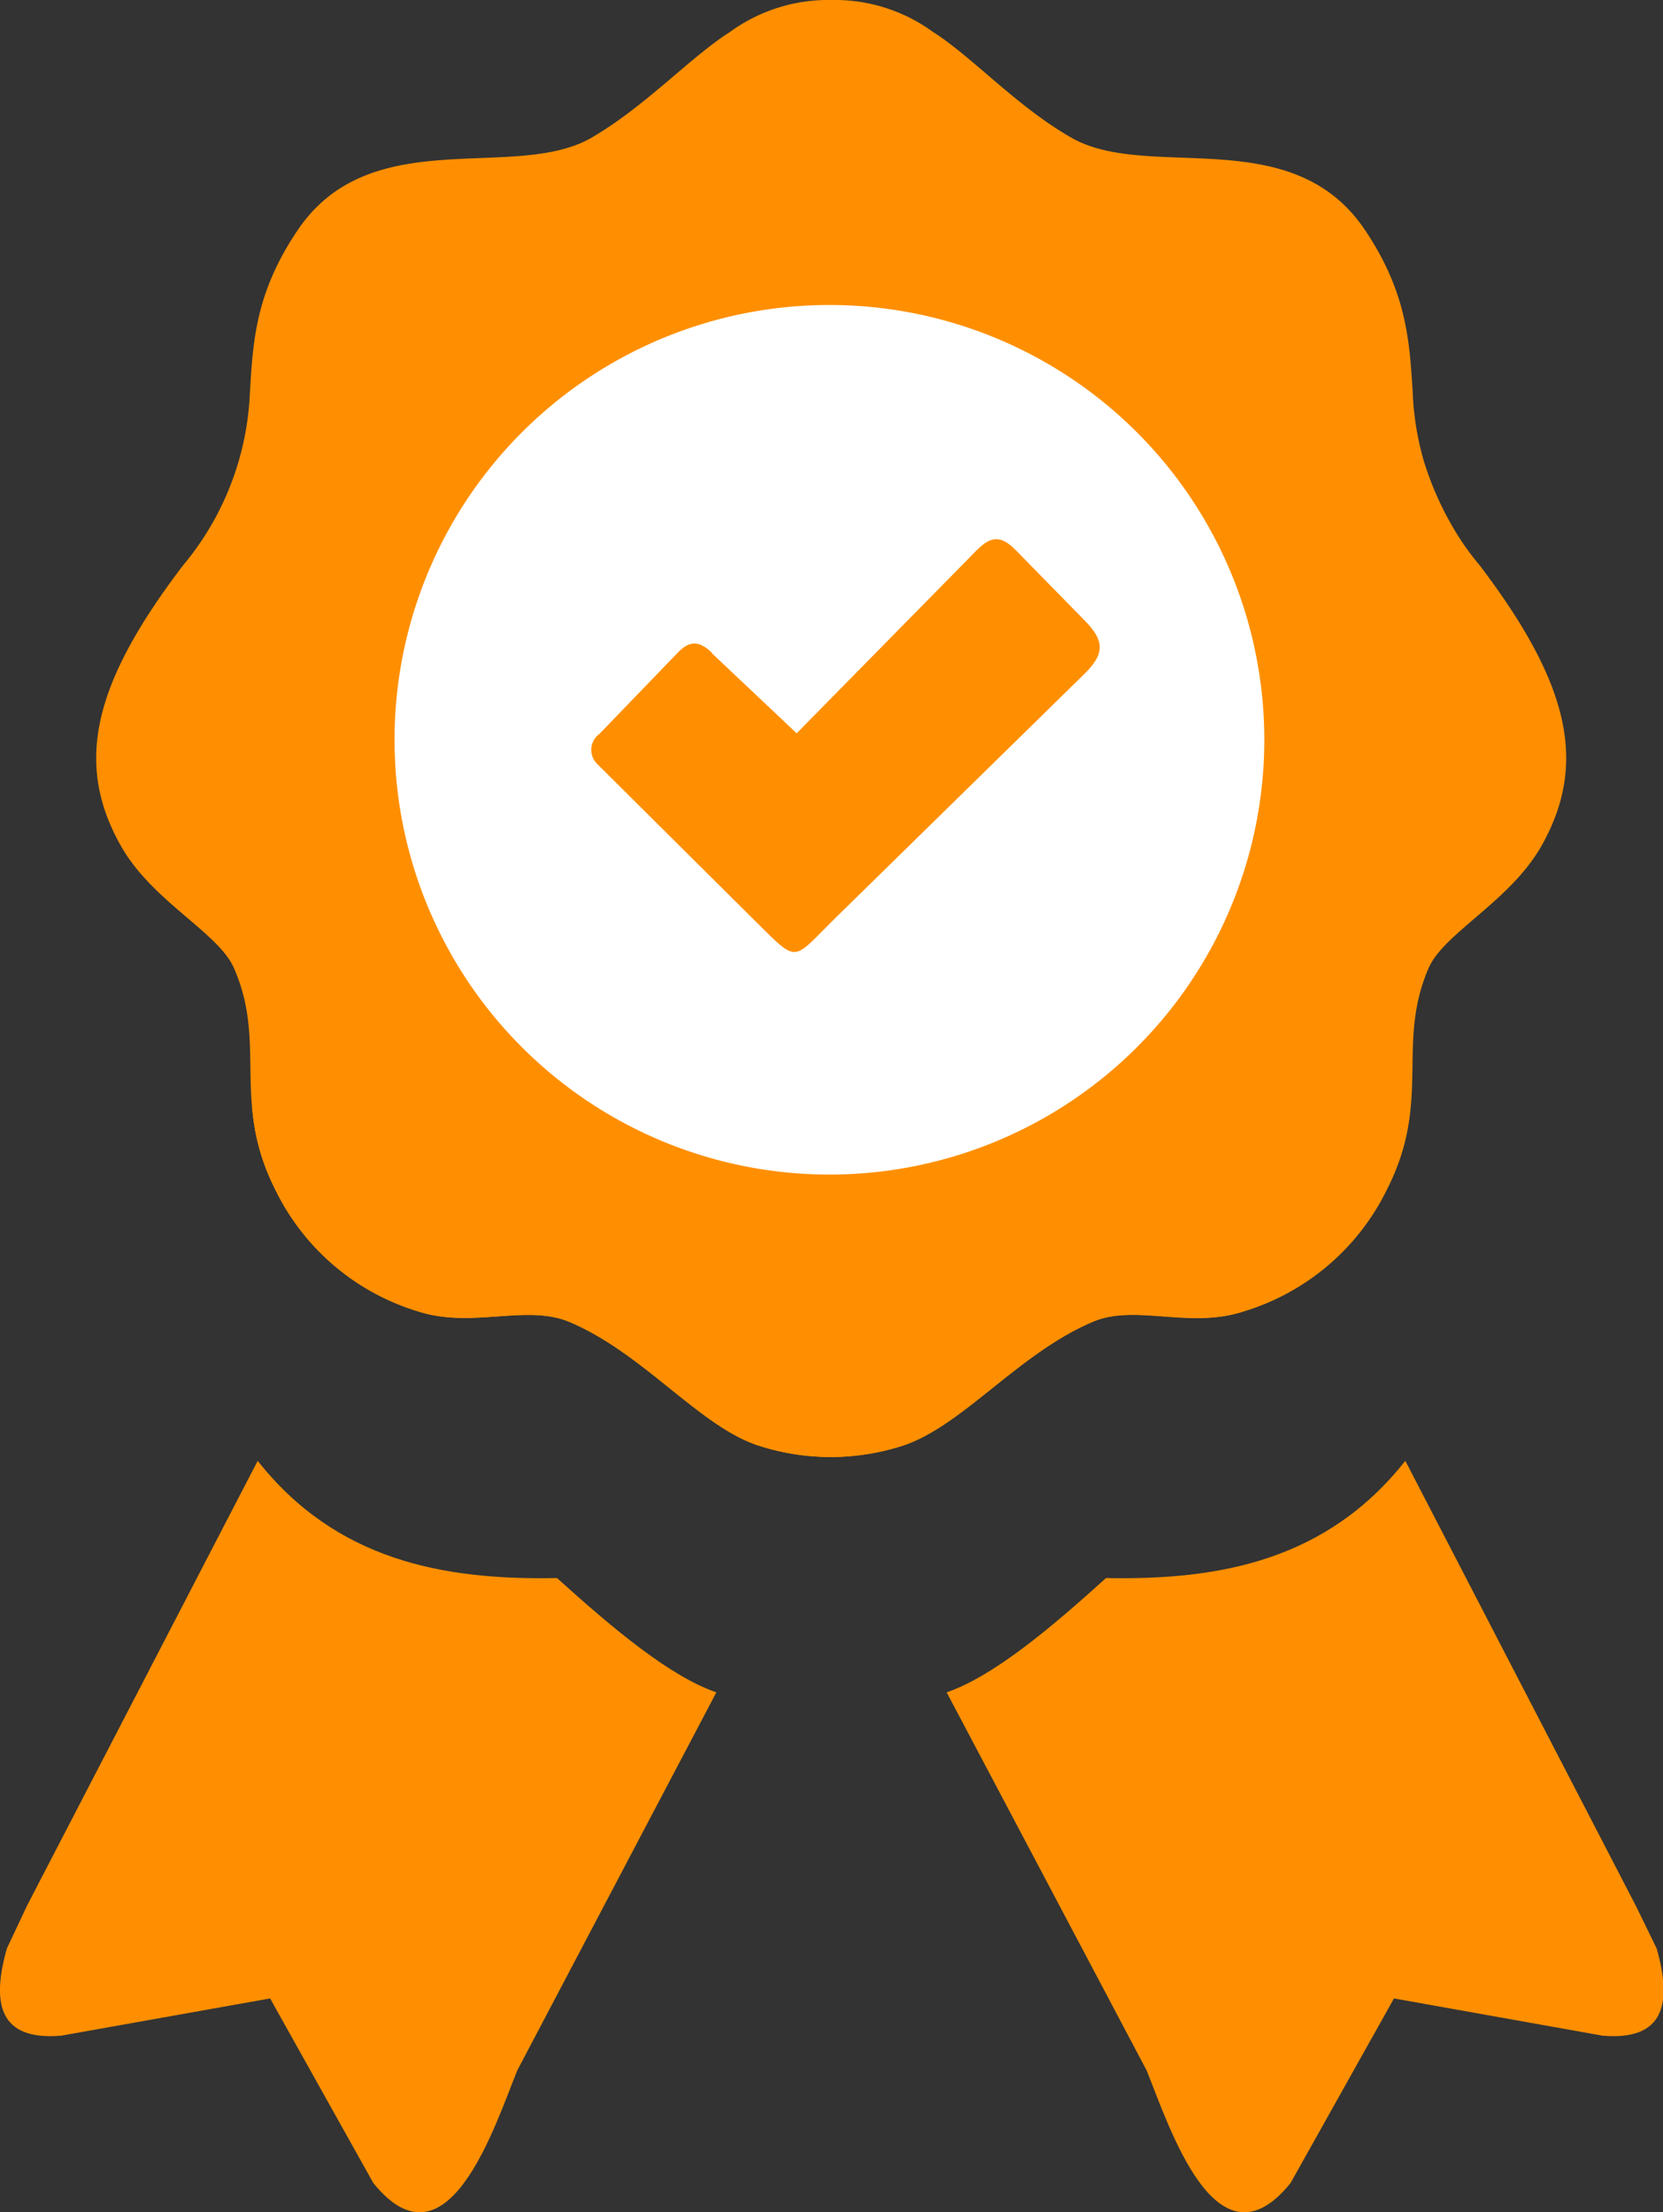 <svg id="Layer_1" data-name="Layer 1" xmlns="http://www.w3.org/2000/svg" viewBox="0 0 92.35 122.88"><rect x="0" y="0" width="92.35" height="122.88" fill="#333333" stroke="none"/><defs><style>.cls-1{fill:#ff8f00;}.cls-1,.cls-2,.cls-3,.cls-4{fill-rule:evenodd;}.cls-2{fill:#ff8f00;}.cls-3{fill:#fff;}.cls-4{fill:#ff8f00;}</style></defs><title>guarantee</title><path class="cls-1" d="M46.18,0a9.26,9.26,0,0,1,5.61,1.76C54,3.16,56.45,5.91,59.5,7.65c4.28,2.45,12.22-.93,16.29,5.11,2.37,3.52,2.48,6.28,2.66,9a15.84,15.84,0,0,0,3.72,9.64c5,6.59,6,11,3.45,15.55-1.75,3.12-5.44,4.86-6.29,6.83-1.82,4.21.19,7.37-2.3,12.27a13.05,13.05,0,0,1-7.93,6.78c-3,1-6-.43-8.39.58C56.5,75.19,53.39,79.3,50,80.34a13,13,0,0,1-7.73,0c-3.35-1-6.46-5.15-10.66-6.92-2.4-1-5.4.39-8.39-.58a13,13,0,0,1-7.94-6.78C12.83,61.16,14.84,58,13,53.79c-.86-2-4.55-3.71-6.3-6.83-2.57-4.57-1.53-9,3.46-15.55a16,16,0,0,0,3.72-9.64c.17-2.73.28-5.49,2.66-9,4.06-6,12-2.66,16.29-5.11,3-1.74,5.51-4.49,7.7-5.88A9.29,9.29,0,0,1,46.18,0Z"/><path class="cls-2" d="M79.12,25.79a17.93,17.93,0,0,0,3,5.61c5,6.6,6,11,3.45,15.56-1.75,3.12-5.44,4.86-6.29,6.83-1.82,4.21.19,7.37-2.3,12.27a13.05,13.05,0,0,1-7.93,6.78c-3,1-6-.43-8.39.58C56.5,75.19,53.39,79.3,50,80.34a13,13,0,0,1-7.73,0c-3.35-1-6.46-5.15-10.66-6.92-2.4-1-5.4.39-8.39-.58a13,13,0,0,1-7.94-6.78A11.94,11.94,0,0,1,14,61.47L79.12,25.79Z"/><path class="cls-3" d="M46.06,16.94A24.15,24.15,0,1,1,21.91,41.09,24.15,24.15,0,0,1,46.06,16.94Z"/><path class="cls-4" d="M39.52,36.27l4.72,4.46,9.49-9.65c.93-.95,1.52-1.71,2.68-.52l3.76,3.84c1.23,1.22,1.17,1.94,0,3.08L46.38,51c-2.45,2.41-2,2.56-4.51.09l-8.68-8.63a1.1,1.1,0,0,1,.1-1.7l4.36-4.52c.66-.68,1.19-.64,1.87,0Z"/><path class="cls-4" d="M3.39,113.07,15,111l5.73,10.25c4.15,5.15,6.79-3.31,8-6.26L39.78,94c-2.57-.89-5.66-3.47-8.85-6.35-6.35.13-12.27-1-16.62-6.51L1.5,105.85.38,108.23c-.87,3.08-.41,5.12,3,4.84Z"/><path class="cls-4" d="M89,113.07,77.41,111l-5.74,10.25c-4.15,5.15-6.79-3.31-8-6.26L52.57,94c2.57-.89,5.67-3.47,8.85-6.35,6.35.13,12.27-1,16.62-6.51l12.82,24.75L92,108.23c.87,3.08.41,5.12-3,4.84Z"/></svg>